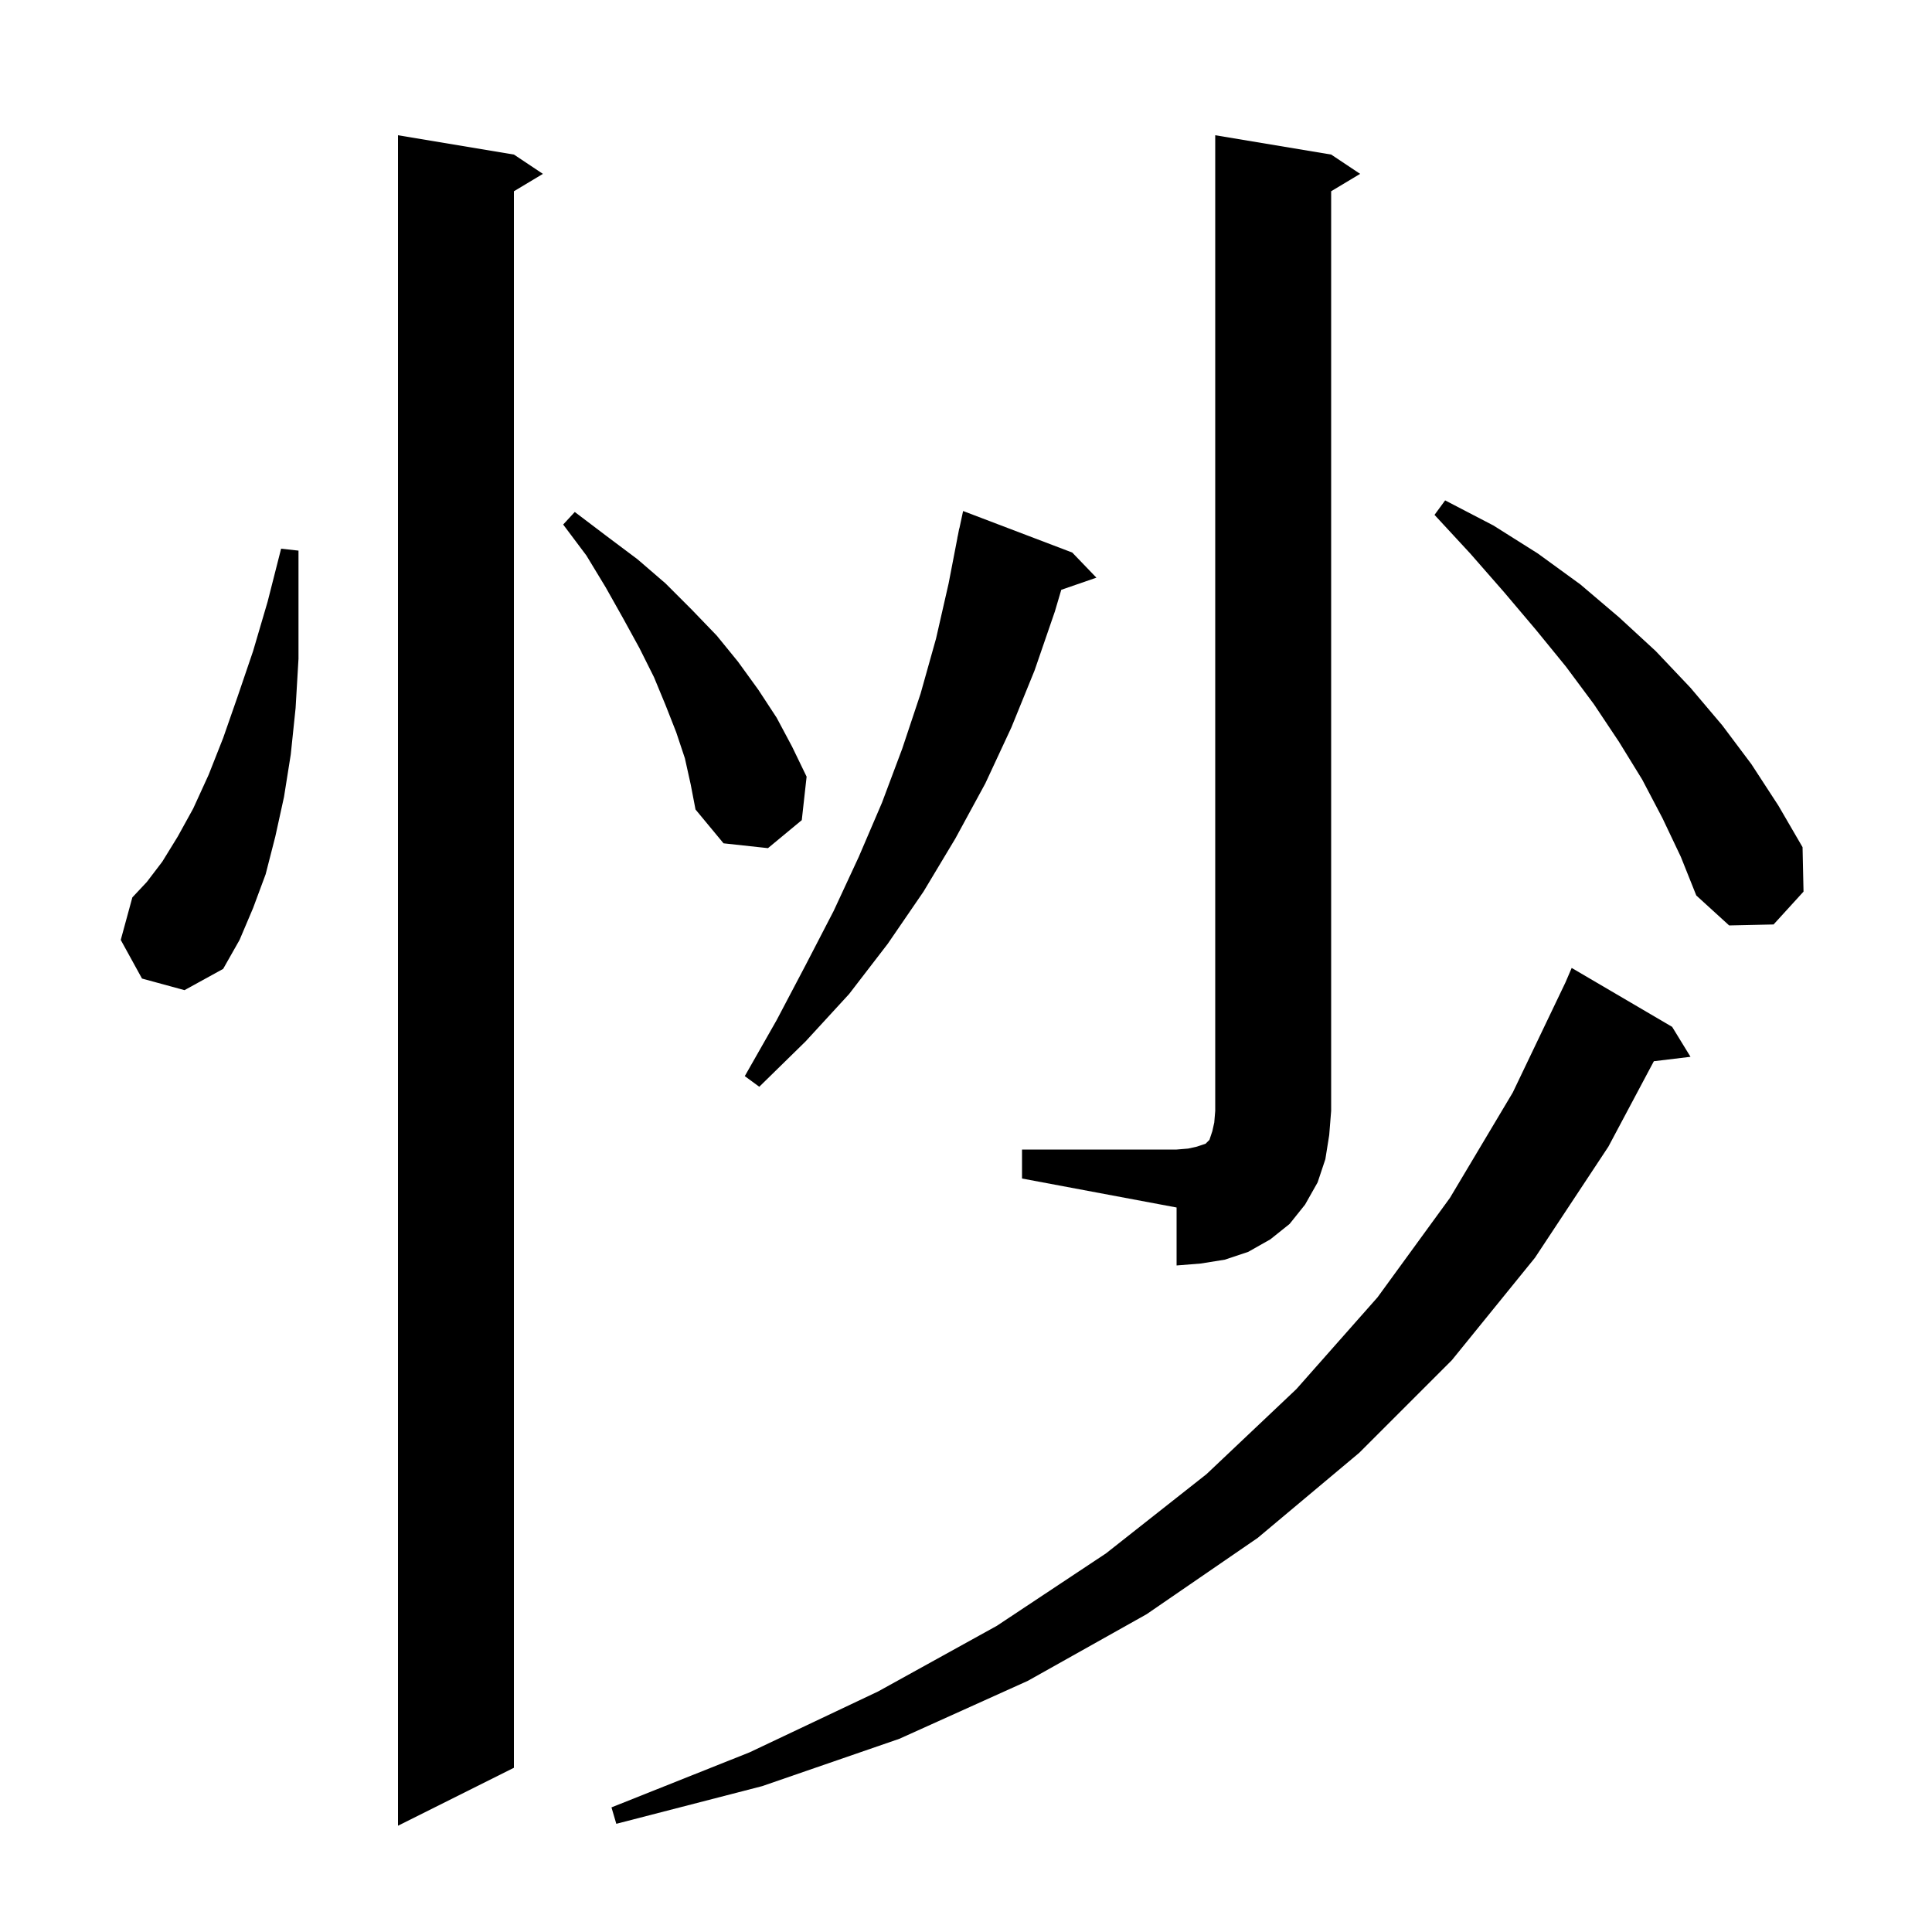 <svg xmlns="http://www.w3.org/2000/svg" xmlns:xlink="http://www.w3.org/1999/xlink" version="1.1" baseProfile="full" viewBox="0 0 200 200" width="200" height="200">
<g fill="black">
<path d="M 53.2 16.0 L 56.2 18.0 L 53.2 19.8 L 53.2 183.0 L 41.2 189.0 L 41.2 14.0 Z M 173.1 106.3 L 175.0 109.4 L 171.206 109.858 L 166.5 118.7 L 158.9 130.2 L 150.3 140.8 L 140.7 150.4 L 130.2 159.2 L 118.7 167.1 L 106.4 174.0 L 93.1 180.0 L 78.9 184.9 L 63.8 188.8 L 63.3 187.1 L 77.6 181.4 L 90.9 175.1 L 103.2 168.3 L 114.5 160.8 L 124.9 152.6 L 134.2 143.8 L 142.6 134.3 L 150.1 124.0 L 156.6 113.1 L 162.063 101.685 L 162.7 100.2 Z M 105.8 119.0 L 121.8 119.0 L 123.0 118.9 L 123.9 118.7 L 124.8 118.4 L 125.2 118.0 L 125.5 117.1 L 125.7 116.2 L 125.8 115.0 L 125.8 14.0 L 137.8 16.0 L 140.8 18.0 L 137.8 19.8 L 137.8 115.0 L 137.6 117.5 L 137.2 120.0 L 136.4 122.4 L 135.1 124.7 L 133.5 126.7 L 131.5 128.3 L 129.2 129.6 L 126.8 130.4 L 124.3 130.8 L 121.8 131.0 L 121.8 125.0 L 105.8 122.0 Z M 111.0 57.2 L 113.5 59.8 L 109.862 61.057 L 109.2 63.3 L 107.1 69.4 L 104.7 75.3 L 102.0 81.1 L 98.9 86.8 L 95.6 92.3 L 91.9 97.7 L 87.9 102.9 L 83.4 107.8 L 78.6 112.5 L 77.1 111.4 L 80.4 105.6 L 83.4 99.9 L 86.3 94.3 L 88.9 88.7 L 91.3 83.1 L 93.4 77.5 L 95.3 71.8 L 96.9 66.1 L 98.2 60.4 L 99.107 55.701 L 99.1 55.7 L 99.171 55.371 L 99.3 54.7 L 99.314 54.703 L 99.7 52.9 Z M 14.7 101.3 L 12.5 97.3 L 13.7 92.9 L 15.2 91.3 L 16.8 89.2 L 18.4 86.6 L 20.0 83.7 L 21.6 80.2 L 23.1 76.4 L 24.6 72.1 L 26.2 67.4 L 27.7 62.3 L 29.1 56.8 L 30.9 57.0 L 30.9 68.2 L 30.6 73.3 L 30.1 78.1 L 29.4 82.5 L 28.5 86.6 L 27.5 90.5 L 26.2 94.0 L 24.8 97.3 L 23.1 100.3 L 19.1 102.5 Z M 172.1 84.7 L 170.0 80.7 L 167.6 76.8 L 165.0 72.9 L 162.1 69.0 L 159.0 65.2 L 155.7 61.3 L 152.2 57.3 L 148.5 53.3 L 149.6 51.8 L 154.6 54.4 L 159.2 57.3 L 163.6 60.5 L 167.6 63.9 L 171.4 67.4 L 175.0 71.2 L 178.3 75.1 L 181.3 79.1 L 184.1 83.4 L 186.6 87.7 L 186.7 92.3 L 183.6 95.7 L 179.0 95.8 L 175.6 92.7 L 174.0 88.7 Z M 70.9 78.5 L 70.0 75.8 L 68.9 73.0 L 67.7 70.1 L 66.2 67.1 L 64.5 64.0 L 62.7 60.8 L 60.7 57.5 L 58.3 54.3 L 59.5 53.0 L 62.8 55.5 L 66.0 57.9 L 68.9 60.4 L 71.6 63.1 L 74.2 65.8 L 76.4 68.5 L 78.5 71.4 L 80.4 74.3 L 82.0 77.3 L 83.5 80.4 L 83.0 84.9 L 79.5 87.8 L 74.9 87.3 L 72.0 83.8 L 71.5 81.2 Z " />
</g>
</svg>

